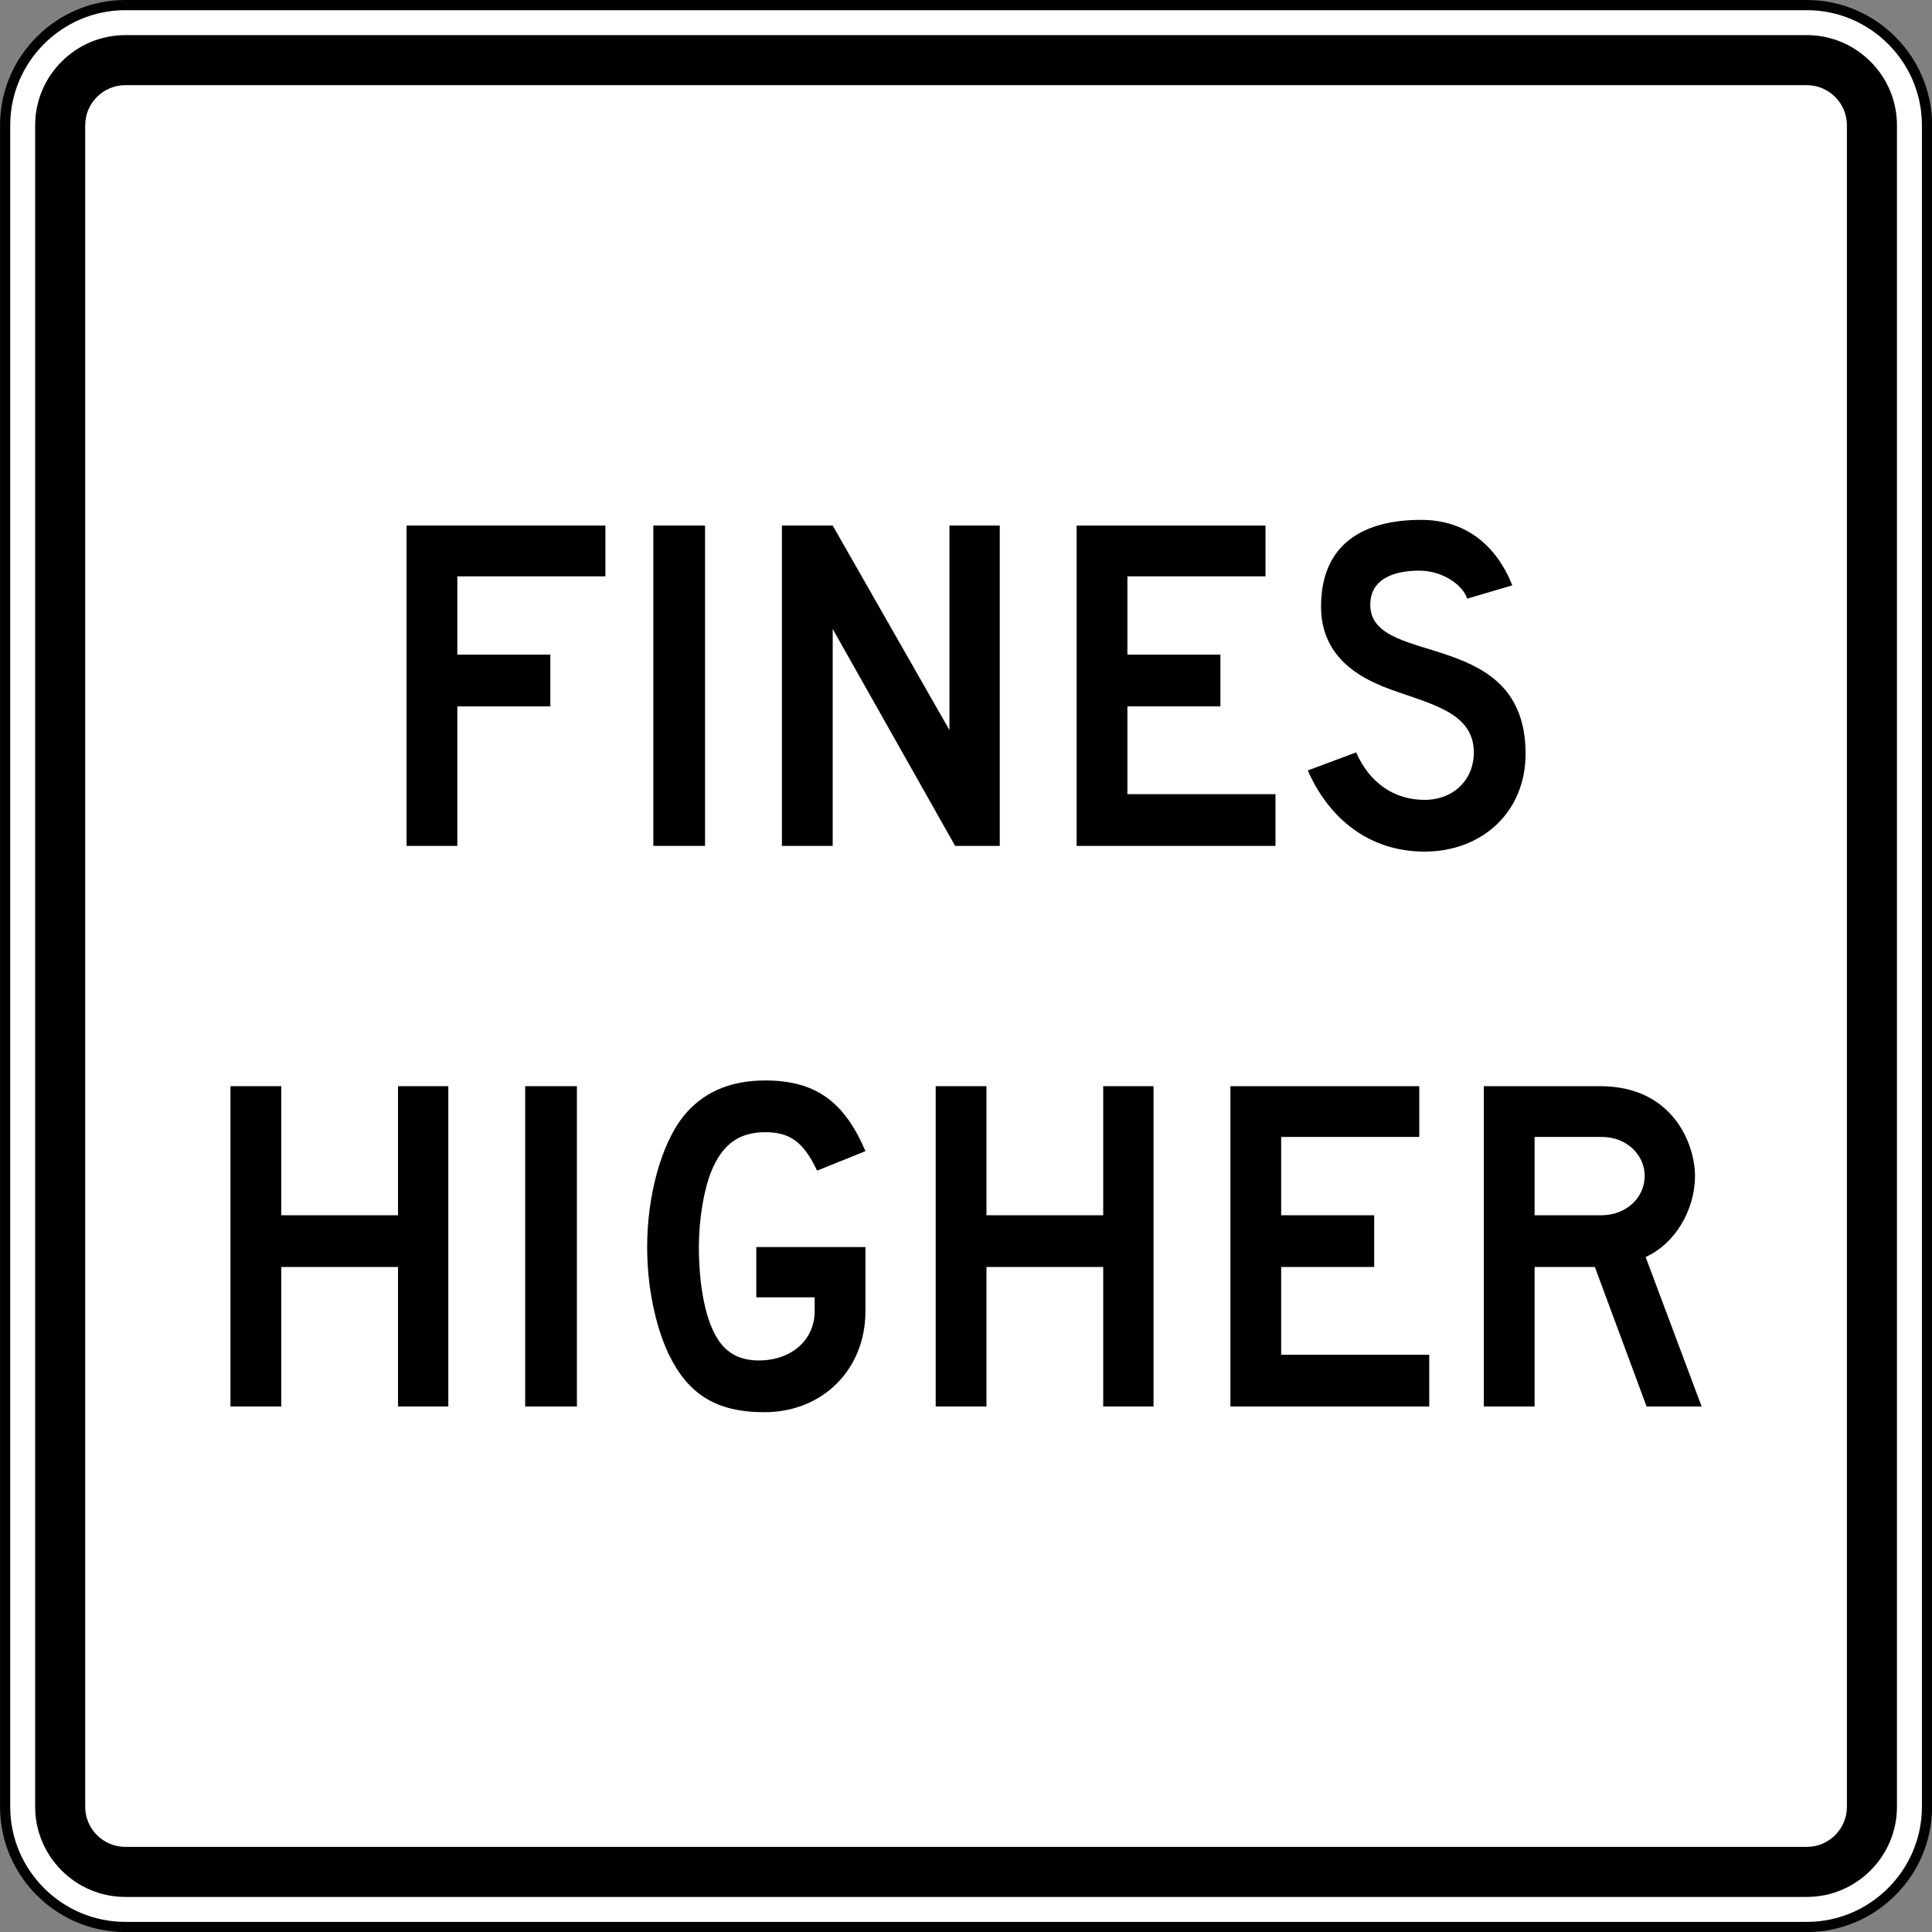 <?xml version="1.0" encoding="UTF-8" standalone="no"?>
<!-- Generator: Adobe Illustrator 12.0.1, SVG Export Plug-In  -->

<svg
   xmlns:dc="http://purl.org/dc/elements/1.1/"
   xmlns:cc="http://creativecommons.org/ns#"
   xmlns:rdf="http://www.w3.org/1999/02/22-rdf-syntax-ns#"
   xmlns:svg="http://www.w3.org/2000/svg"
   xmlns="http://www.w3.org/2000/svg"
   xmlns:sodipodi="http://sodipodi.sourceforge.net/DTD/sodipodi-0.dtd"
   xmlns:inkscape="http://www.inkscape.org/namespaces/inkscape"
   version="1.1"
   width="284.75"
   height="284.75"
   viewBox="-0.999 0 284.75 284.75"
   enable-background="new -0.999 0 289 289"
   xml:space="preserve"
   id="svg2"
   inkscape:version="0.48.2 r9819"
   sodipodi:docname="AJAX1.svg"><rect x="-0.999" y="0" width="284.75" height="284.75" fill="#808080" stroke="none"/><sodipodi:namedview
   pagecolor="#ffffff"
   bordercolor="#666666"
   borderopacity="1"
   objecttolerance="10"
   gridtolerance="10"
   guidetolerance="10"
   inkscape:pageopacity="0"
   inkscape:pageshadow="2"
   inkscape:window-width="1280"
   inkscape:window-height="1004"
   id="namedview16"
   showgrid="false"
   fit-margin-top="0"
   fit-margin-left="0"
   fit-margin-right="0"
   fit-margin-bottom="0"
   inkscape:zoom="1.8901802"
   inkscape:cx="168.41809"
   inkscape:cy="131.54264"
   inkscape:window-x="-8"
   inkscape:window-y="-8"
   inkscape:window-maximized="1"
   inkscape:current-layer="svg2"
   showguides="true"
   inkscape:guide-bbox="true" />
<defs
   id="defs4">
</defs>





<path
   inkscape:connector-curvature="0"
   d="m 283.014,266.305 c 0,9.738 -7.966,17.704 -17.704,17.704 l -247.85,0 c -9.738,0 -17.704,-7.966 -17.704,-17.704 l 0,-247.85 c 0,-9.738 7.966,-17.704 17.704,-17.704 l 247.85,0 c 9.738,0 17.704,7.966 17.704,17.704 l 0,247.85 z"
   style="fill:#ffffff;fill-opacity:1;fill-rule:nonzero;stroke:#000000;stroke-width:1.5;stroke-miterlimit:4;stroke-opacity:1;stroke-dasharray:none"
   id="path3861" /><path
   inkscape:connector-curvature="0"
   d="m 265.31,5.177 -247.85,0 c -7.303,0 -13.277,5.975 -13.277,13.277 l 0,247.85 c 0,7.304 5.975,13.279 13.277,13.279 l 247.85,0 c 7.303,0 13.277,-5.975 13.277,-13.279 l 0,-247.85 c 0,-7.303 -5.975,-13.277 -13.277,-13.277 m 5.901,261.127 c 0,3.246 -2.655,5.901 -5.901,5.901 l -247.85,0 c -3.246,0 -5.901,-2.655 -5.901,-5.901 l 0,-247.85 c 0,-3.245 2.655,-5.901 5.901,-5.901 l 247.85,0 c 3.246,0 5.901,2.656 5.901,5.901 l 0,247.85 z"
   style="fill:#000000;fill-opacity:1;fill-rule:nonzero;stroke:none"
   id="path3869" /><path
   inkscape:connector-curvature="0"
   d="m 66.405,84.944 0,11.541 13.709,0 0,7.624 -13.709,0 0,20.564 -7.484,0 0,-47.212 29.306,0 0,7.484 -21.823,0 z"
   style="fill:#000000;fill-opacity:1;fill-rule:nonzero;stroke:none"
   id="path3873" /><path
   inkscape:connector-curvature="0"
   d="m 95.291,77.46 7.624,0 0,47.212 -7.624,0 0,-47.212 z"
   style="fill:#000000;fill-opacity:1;fill-rule:nonzero;stroke:none"
   id="path3875" /><path
   inkscape:connector-curvature="0"
   d="m 139.776,124.673 -18.046,-31.965 0,31.965 -7.484,0 0,-47.212 7.484,0 17.206,30.146 0,-30.146 7.415,0 0,47.212 -6.575,0 z"
   style="fill:#000000;fill-opacity:1;fill-rule:nonzero;stroke:none"
   id="path3879" /><path
   inkscape:connector-curvature="0"
   d="m 157.682,124.673 0,-47.212 27.837,0 0,7.484 -20.354,0 0,11.541 13.71,0 0,7.624 -13.71,0 0,12.94 21.823,0 0,7.624 -29.306,0 z"
   style="fill:#000000;fill-opacity:1;fill-rule:nonzero;stroke:none"
   id="path3883" /><path
   inkscape:connector-curvature="0"
   d="m 208.951,125.513 c -8.114,0 -14.059,-4.826 -17.206,-11.96 l 7.134,-2.659 c 1.959,4.476 5.596,6.995 10.072,6.995 4.336,0 7.274,-3.007 7.274,-6.995 0,-6.295 -7.274,-7.274 -13.429,-9.723 -2.797,-1.189 -9.092,-3.986 -9.092,-11.75 0,-9.303 6.295,-12.8 14.758,-12.8 6.645,0 11.121,3.846 13.43,9.652 l -6.645,1.958 c -0.7,-2.098 -3.708,-4.126 -7.064,-4.126 -3.567,0 -7.485,1.119 -7.205,5.456 0.7,8.742 22.872,3.007 22.872,21.543 0,8.604 -6.435,14.409 -14.899,14.409"
   style="fill:#000000;fill-opacity:1;fill-rule:nonzero;stroke:none"
   id="path3887" /><path
   inkscape:connector-curvature="0"
   d="m 57.662,207.299 0,-20.564 -17.206,0 0,20.564 -7.485,0 0,-47.212 7.485,0 0,19.025 17.206,0 0,-19.025 7.414,0 0,47.212 -7.414,0 z"
   style="fill:#000000;fill-opacity:1;fill-rule:nonzero;stroke:none"
   id="path3891" /><path
   inkscape:connector-curvature="0"
   d="m 76.406,160.086 7.624,0 0,47.212 -7.624,0 0,-47.212 z"
   style="fill:#000000;fill-opacity:1;fill-rule:nonzero;stroke:none"
   id="path3893" /><path
   inkscape:connector-curvature="0"
   d="m 111.658,208.138 c -7.134,0 -11.261,-2.658 -14.129,-8.604 -1.959,-4.196 -3.147,-9.931 -3.147,-15.738 0,-7.624 2.099,-15.178 5.316,-19.235 2.797,-3.496 6.784,-5.315 12.1,-5.315 7.274,0 11.611,3.007 14.759,10.421 l -7.135,2.868 c -1.959,-4.196 -3.986,-5.665 -7.624,-5.665 -3.777,0 -6.295,1.679 -7.974,5.805 -1.119,2.797 -1.819,7.135 -1.819,11.121 0,4.966 0.77,9.932 2.379,12.87 1.399,2.728 3.636,3.848 6.435,3.848 4.826,0 8.252,-3.007 8.252,-7.275 l 0,-2.029 -8.602,0 0,-7.414 16.087,0 0,9.443 c 0,8.604 -6.295,14.899 -14.899,14.899"
   style="fill:#000000;fill-opacity:1;fill-rule:nonzero;stroke:none"
   id="path3897" /><path
   inkscape:connector-curvature="0"
   d="m 161.599,207.299 0,-20.564 -17.206,0 0,20.564 -7.485,0 0,-47.212 7.485,0 0,19.025 17.206,0 0,-19.025 7.414,0 0,47.212 -7.414,0 z"
   style="fill:#000000;fill-opacity:1;fill-rule:nonzero;stroke:none"
   id="path3901" /><path
   inkscape:connector-curvature="0"
   d="m 180.344,207.299 0,-47.212 27.839,0 0,7.484 -20.355,0 0,11.541 13.71,0 0,7.624 -13.71,0 0,12.94 21.823,0 0,7.624 -29.306,0 z"
   style="fill:#000000;fill-opacity:1;fill-rule:nonzero;stroke:none"
   id="path3905" /><path
   inkscape:connector-curvature="0"
   d="m 241.686,207.299 -7.624,-20.564 -8.884,0 0,20.564 -7.484,0 0,-47.212 17.136,0 c 10.841,0 13.99,8.672 13.99,13.219 0,5.036 -2.939,10.002 -7.275,11.961 l 8.254,22.032 -8.114,0 z m -6.575,-39.729 -9.932,0 0,11.541 9.863,0 c 3.638,0 6.365,-2.589 6.365,-5.806 0,-3.078 -2.658,-5.735 -6.295,-5.735"
   style="fill:#000000;fill-opacity:1;fill-rule:nonzero;stroke:none"
   id="path3909" /></svg>